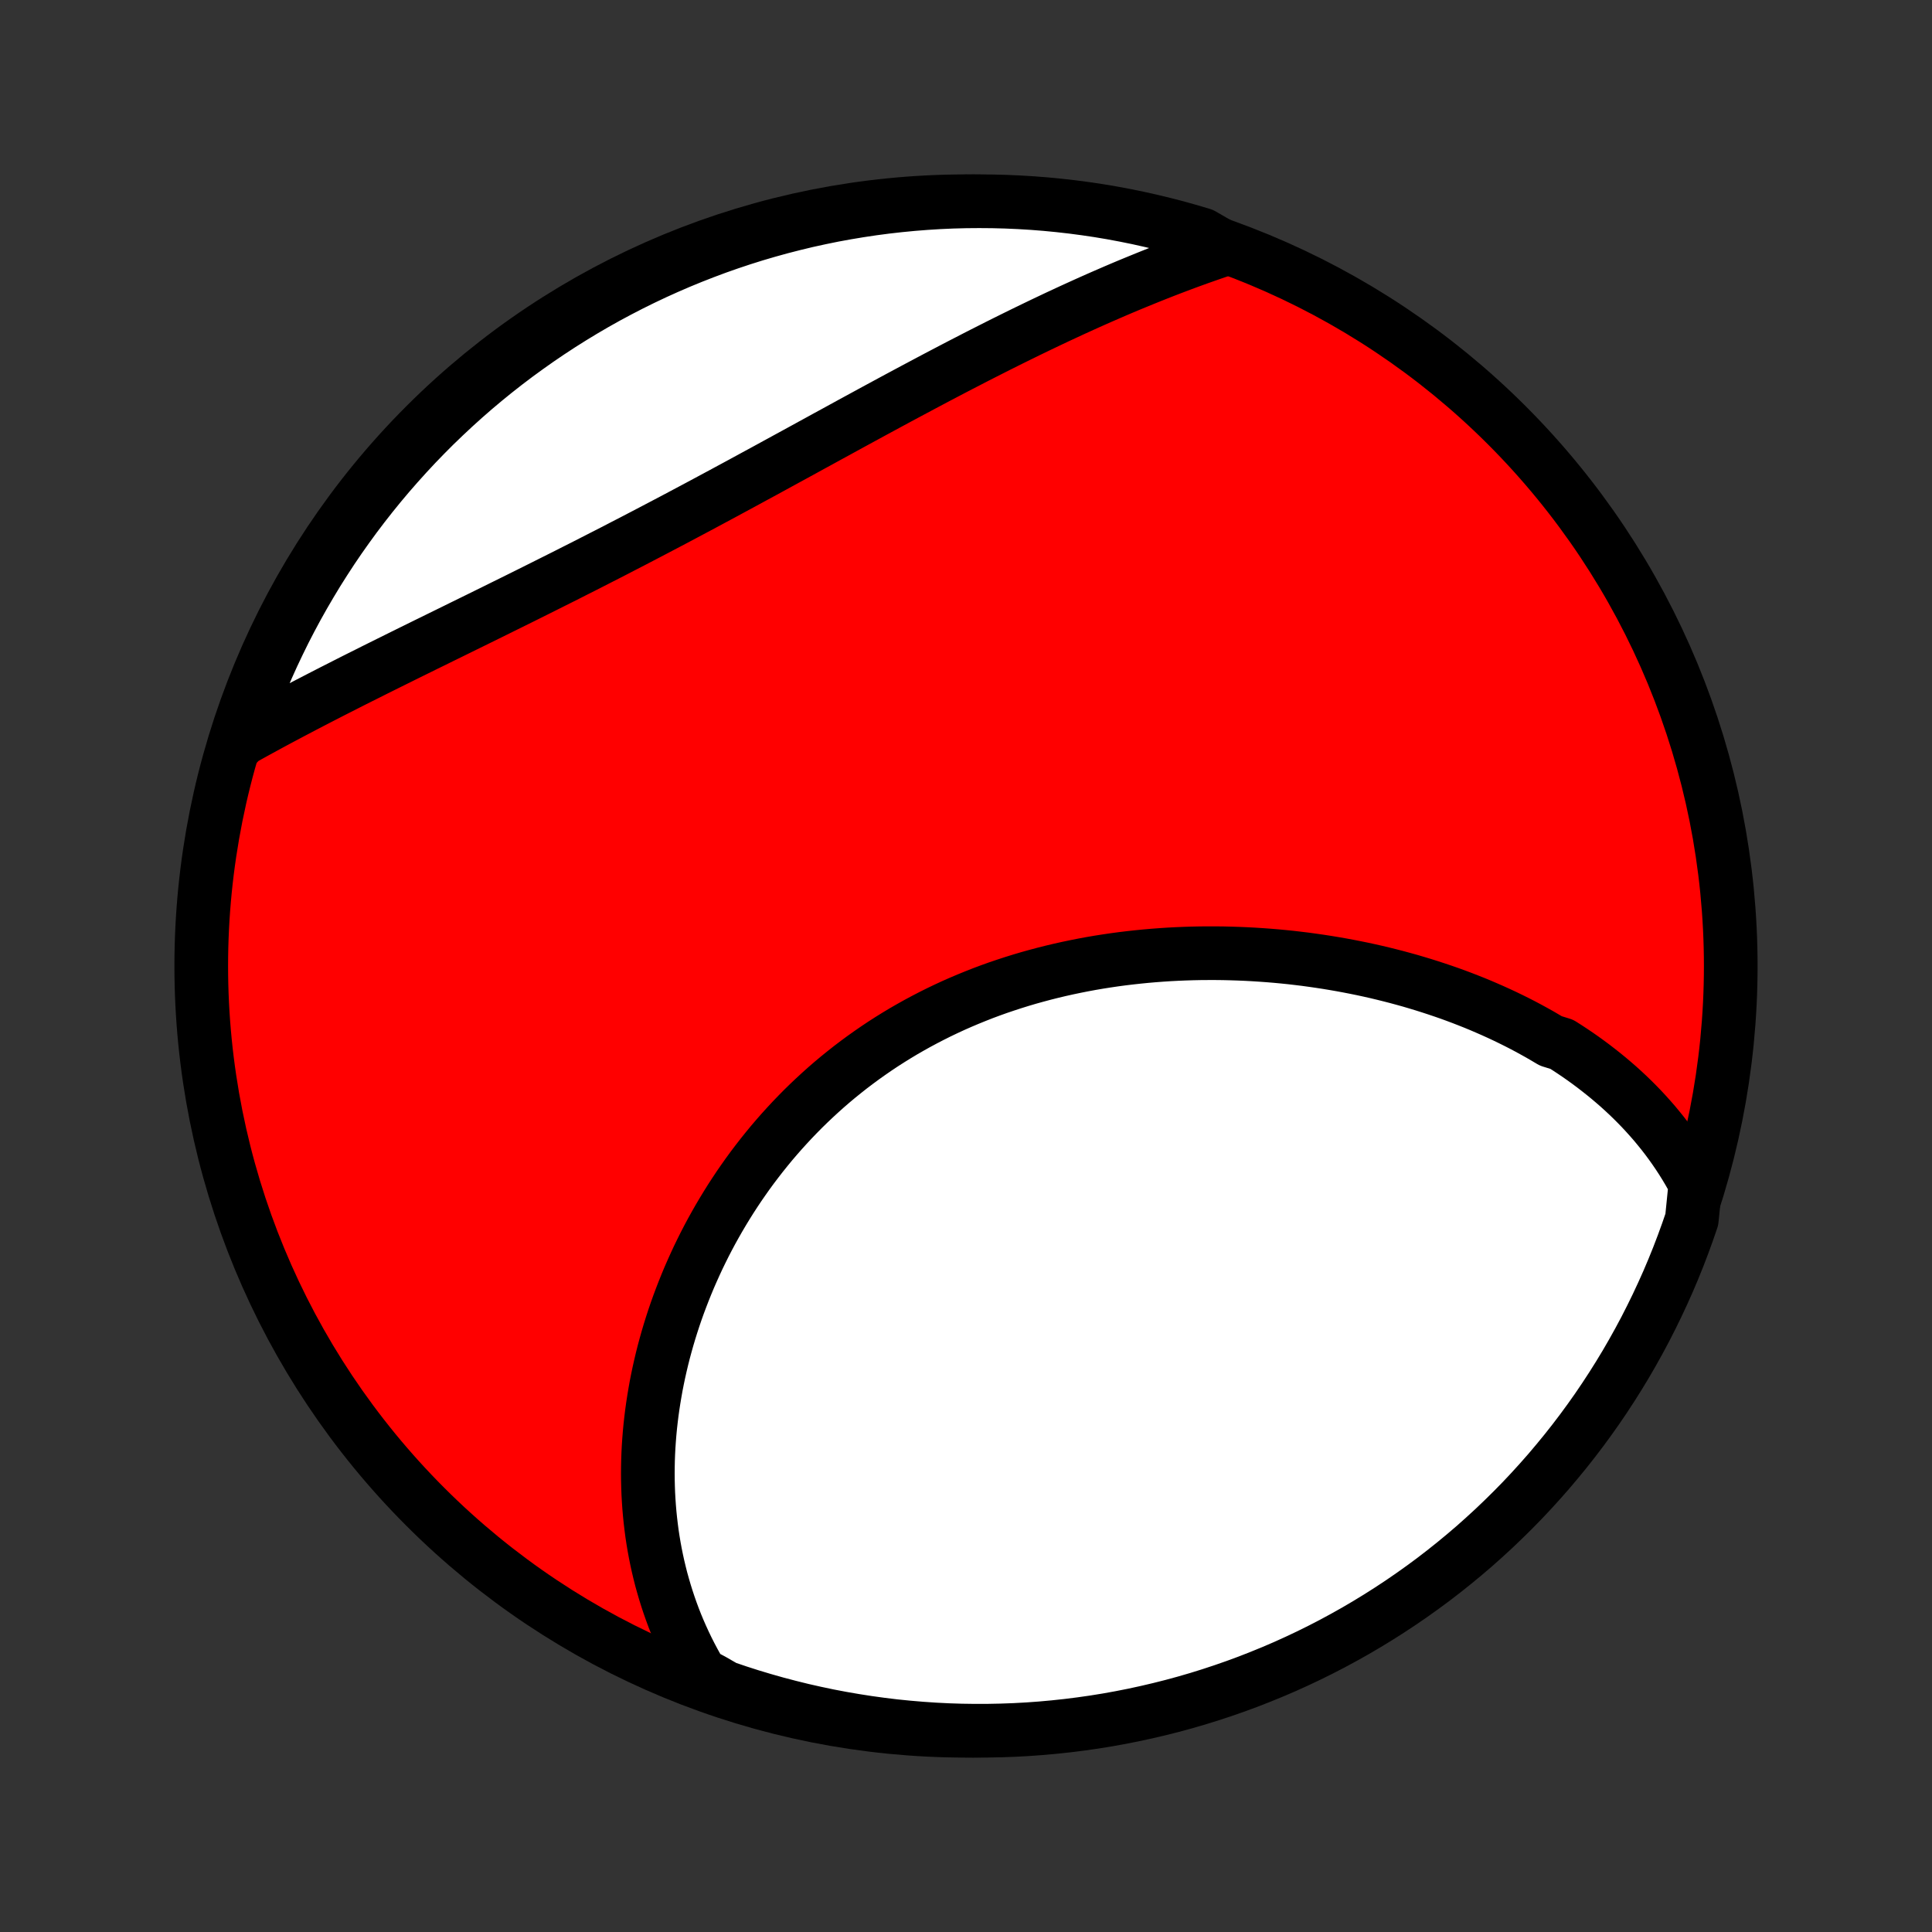 <?xml version="1.0" encoding="utf-8" standalone="no"?>
<!DOCTYPE svg PUBLIC "-//W3C//DTD SVG 1.1//EN"
  "http://www.w3.org/Graphics/SVG/1.1/DTD/svg11.dtd">
<!-- Created with matplotlib (http://matplotlib.org/) -->
<svg height="72pt" version="1.1" viewBox="0 0 72 72" width="72pt" xmlns="http://www.w3.org/2000/svg" xmlns:xlink="http://www.w3.org/1999/xlink">
 <rect x="0" y="0" width="72" height="72" fill="#333333" stroke="none"/>
 <defs>
  <style type="text/css">
*{stroke-linecap:butt;stroke-linejoin:round;}
  </style>
 </defs>
 <g id="figure_1">
  <g id="patch_1">
   <path d="
M0 72
L72 72
L72 0
L0 0
z
" style="fill:none;"/>
  </g>
  <g id="axes_1">
   <g id="PatchCollection_1">
    <defs>
     <path d="
M36 -7.5
C43.558 -7.5 50.808 -10.503 56.153 -15.848
C61.497 -21.192 64.5 -28.442 64.5 -36
C64.5 -43.558 61.497 -50.808 56.153 -56.153
C50.808 -61.497 43.558 -64.5 36 -64.5
C28.442 -64.5 21.192 -61.497 15.848 -56.153
C10.503 -50.808 7.5 -43.558 7.5 -36
C7.5 -28.442 10.503 -21.192 15.848 -15.848
C21.192 -10.503 28.442 -7.5 36 -7.5
z
" id="C0_0_a811fe30f3"/>
     <path d="
M63.183 -27.887
L63.062 -28.112
L62.937 -28.333
L62.808 -28.55
L62.675 -28.763
L62.539 -28.971
L62.399 -29.176
L62.256 -29.377
L62.11 -29.574
L61.96 -29.768
L61.807 -29.957
L61.652 -30.144
L61.493 -30.326
L61.331 -30.506
L61.167 -30.682
L61 -30.854
L60.83 -31.024
L60.658 -31.19
L60.483 -31.353
L60.306 -31.513
L60.126 -31.669
L59.944 -31.823
L59.759 -31.974
L59.572 -32.122
L59.383 -32.268
L59.192 -32.41
L58.999 -32.55
L58.803 -32.687
L58.605 -32.821
L58.406 -32.952
L58.204 -33.081
L57.794 -33.208
L57.586 -33.331
L57.377 -33.453
L57.165 -33.571
L56.951 -33.688
L56.736 -33.802
L56.519 -33.913
L56.299 -34.022
L56.078 -34.129
L55.855 -34.233
L55.63 -34.335
L55.404 -34.434
L55.176 -34.532
L54.946 -34.627
L54.714 -34.719
L54.48 -34.81
L54.245 -34.898
L54.008 -34.984
L53.769 -35.067
L53.528 -35.148
L53.286 -35.227
L53.042 -35.304
L52.797 -35.378
L52.55 -35.451
L52.301 -35.52
L52.05 -35.588
L51.798 -35.653
L51.544 -35.716
L51.289 -35.777
L51.032 -35.835
L50.773 -35.891
L50.513 -35.944
L50.251 -35.995
L49.988 -36.044
L49.723 -36.09
L49.457 -36.134
L49.19 -36.175
L48.92 -36.214
L48.65 -36.251
L48.378 -36.284
L48.105 -36.316
L47.83 -36.344
L47.554 -36.37
L47.277 -36.393
L46.999 -36.413
L46.719 -36.431
L46.438 -36.446
L46.156 -36.458
L45.873 -36.467
L45.59 -36.474
L45.304 -36.477
L45.019 -36.477
L44.732 -36.475
L44.444 -36.469
L44.156 -36.46
L43.867 -36.448
L43.577 -36.433
L43.287 -36.414
L42.996 -36.392
L42.705 -36.367
L42.413 -36.338
L42.121 -36.306
L41.829 -36.271
L41.537 -36.232
L41.245 -36.189
L40.952 -36.143
L40.66 -36.093
L40.368 -36.039
L40.076 -35.981
L39.785 -35.92
L39.494 -35.855
L39.204 -35.786
L38.914 -35.713
L38.625 -35.636
L38.337 -35.556
L38.05 -35.471
L37.764 -35.382
L37.479 -35.289
L37.195 -35.193
L36.913 -35.092
L36.632 -34.987
L36.353 -34.877
L36.075 -34.764
L35.799 -34.647
L35.525 -34.526
L35.253 -34.4
L34.983 -34.271
L34.715 -34.137
L34.449 -33.999
L34.186 -33.858
L33.925 -33.712
L33.666 -33.563
L33.41 -33.409
L33.157 -33.252
L32.906 -33.091
L32.659 -32.926
L32.414 -32.757
L32.172 -32.585
L31.933 -32.409
L31.697 -32.23
L31.465 -32.047
L31.235 -31.861
L31.009 -31.672
L30.786 -31.479
L30.567 -31.283
L30.351 -31.084
L30.138 -30.882
L29.929 -30.678
L29.724 -30.47
L29.522 -30.26
L29.324 -30.047
L29.129 -29.832
L28.938 -29.614
L28.75 -29.394
L28.567 -29.171
L28.387 -28.947
L28.211 -28.72
L28.038 -28.492
L27.869 -28.261
L27.705 -28.029
L27.543 -27.795
L27.386 -27.559
L27.232 -27.322
L27.083 -27.084
L26.937 -26.844
L26.794 -26.602
L26.656 -26.36
L26.521 -26.117
L26.39 -25.872
L26.263 -25.627
L26.14 -25.38
L26.02 -25.133
L25.905 -24.885
L25.793 -24.636
L25.684 -24.387
L25.58 -24.137
L25.479 -23.886
L25.382 -23.635
L25.288 -23.384
L25.198 -23.132
L25.112 -22.88
L25.03 -22.628
L24.951 -22.375
L24.876 -22.122
L24.805 -21.87
L24.737 -21.617
L24.673 -21.364
L24.613 -21.111
L24.556 -20.858
L24.503 -20.605
L24.453 -20.352
L24.408 -20.099
L24.366 -19.847
L24.327 -19.594
L24.292 -19.342
L24.261 -19.09
L24.233 -18.838
L24.209 -18.586
L24.189 -18.335
L24.172 -18.084
L24.159 -17.833
L24.15 -17.583
L24.145 -17.333
L24.143 -17.083
L24.145 -16.834
L24.151 -16.585
L24.16 -16.337
L24.174 -16.089
L24.191 -15.841
L24.212 -15.594
L24.237 -15.347
L24.266 -15.101
L24.298 -14.855
L24.335 -14.61
L24.376 -14.365
L24.421 -14.121
L24.47 -13.878
L24.523 -13.635
L24.581 -13.392
L24.642 -13.15
L24.709 -12.909
L24.779 -12.669
L24.854 -12.429
L24.933 -12.19
L25.017 -11.951
L25.105 -11.713
L25.198 -11.476
L25.296 -11.24
L25.399 -11.005
L25.507 -10.77
L25.619 -10.537
L25.737 -10.304
L25.86 -10.072
L25.988 -9.841
L26.122 -9.612
L26.552 -9.383
L27.023 -9.112
L27.496 -8.951
L27.972 -8.798
L28.451 -8.654
L28.931 -8.518
L29.414 -8.391
L29.899 -8.271
L30.386 -8.161
L30.874 -8.058
L31.364 -7.965
L31.856 -7.88
L32.349 -7.803
L32.843 -7.735
L33.337 -7.675
L33.833 -7.625
L34.329 -7.583
L34.826 -7.549
L35.323 -7.524
L35.821 -7.508
L36.318 -7.501
L36.815 -7.502
L37.312 -7.512
L37.809 -7.53
L38.305 -7.557
L38.8 -7.593
L39.295 -7.638
L39.789 -7.691
L40.281 -7.753
L40.772 -7.823
L41.262 -7.902
L41.75 -7.99
L42.236 -8.086
L42.721 -8.191
L43.203 -8.304
L43.683 -8.425
L44.161 -8.555
L44.636 -8.693
L45.109 -8.84
L45.579 -8.995
L46.046 -9.158
L46.51 -9.329
L46.97 -9.509
L47.428 -9.696
L47.882 -9.891
L48.332 -10.095
L48.779 -10.306
L49.221 -10.525
L49.66 -10.752
L50.094 -10.987
L50.525 -11.229
L50.95 -11.479
L51.371 -11.736
L51.788 -12.001
L52.2 -12.273
L52.606 -12.552
L53.008 -12.838
L53.405 -13.131
L53.796 -13.432
L54.182 -13.739
L54.562 -14.053
L54.937 -14.373
L55.305 -14.701
L55.668 -15.034
L56.025 -15.375
L56.376 -15.721
L56.721 -16.073
L57.059 -16.432
L57.391 -16.797
L57.717 -17.167
L58.035 -17.544
L58.347 -17.925
L58.653 -18.313
L58.951 -18.705
L59.242 -19.103
L59.527 -19.506
L59.804 -19.915
L60.074 -20.328
L60.336 -20.745
L60.592 -21.168
L60.839 -21.595
L61.079 -22.026
L61.312 -22.462
L61.536 -22.902
L61.753 -23.345
L61.962 -23.793
L62.164 -24.244
L62.357 -24.699
L62.542 -25.157
L62.719 -25.619
L62.888 -26.084
L63.049 -26.552
z
" id="C0_1_759aca0364"/>
     <path d="
M45.7 -62.738
L45.446 -62.653
L45.192 -62.566
L44.937 -62.477
L44.681 -62.387
L44.424 -62.294
L44.167 -62.2
L43.909 -62.103
L43.65 -62.005
L43.391 -61.905
L43.131 -61.803
L42.87 -61.699
L42.608 -61.593
L42.346 -61.486
L42.082 -61.377
L41.818 -61.266
L41.553 -61.153
L41.288 -61.038
L41.021 -60.922
L40.754 -60.804
L40.486 -60.684
L40.217 -60.562
L39.947 -60.439
L39.676 -60.313
L39.404 -60.187
L39.132 -60.058
L38.858 -59.928
L38.584 -59.796
L38.309 -59.663
L38.033 -59.528
L37.755 -59.391
L37.477 -59.253
L37.199 -59.114
L36.919 -58.972
L36.638 -58.83
L36.356 -58.686
L36.074 -58.54
L35.79 -58.394
L35.506 -58.246
L35.22 -58.096
L34.934 -57.946
L34.647 -57.794
L34.359 -57.641
L34.07 -57.487
L33.78 -57.332
L33.489 -57.176
L33.198 -57.019
L32.906 -56.861
L32.612 -56.702
L32.318 -56.542
L32.024 -56.382
L31.728 -56.221
L31.432 -56.059
L31.135 -55.896
L30.837 -55.734
L30.539 -55.57
L30.24 -55.407
L29.94 -55.242
L29.64 -55.078
L29.339 -54.914
L29.037 -54.749
L28.735 -54.584
L28.433 -54.419
L28.13 -54.255
L27.827 -54.09
L27.523 -53.925
L27.219 -53.761
L26.914 -53.596
L26.61 -53.433
L26.305 -53.269
L26 -53.106
L25.694 -52.943
L25.389 -52.781
L25.084 -52.619
L24.778 -52.458
L24.473 -52.298
L24.168 -52.138
L23.863 -51.979
L23.558 -51.82
L23.253 -51.663
L22.949 -51.505
L22.645 -51.349
L22.341 -51.194
L22.038 -51.039
L21.736 -50.885
L21.434 -50.733
L21.133 -50.58
L20.832 -50.429
L20.532 -50.279
L20.233 -50.129
L19.935 -49.98
L19.638 -49.832
L19.342 -49.685
L19.047 -49.539
L18.753 -49.394
L18.46 -49.249
L18.168 -49.105
L17.878 -48.962
L17.589 -48.82
L17.301 -48.679
L17.015 -48.538
L16.73 -48.398
L16.446 -48.259
L16.165 -48.12
L15.884 -47.983
L15.605 -47.845
L15.328 -47.709
L15.053 -47.573
L14.779 -47.437
L14.508 -47.303
L14.237 -47.168
L13.969 -47.035
L13.703 -46.901
L13.438 -46.769
L13.175 -46.637
L12.915 -46.505
L12.656 -46.373
L12.399 -46.243
L12.144 -46.112
L11.891 -45.982
L11.64 -45.852
L11.391 -45.723
L11.144 -45.593
L10.9 -45.465
L10.657 -45.336
L10.416 -45.208
L10.177 -45.08
L9.941 -44.952
L9.706 -44.824
L9.474 -44.697
L9.243 -44.569
L9.015 -44.442
L8.894 -44.315
L9.051 -44.803
L9.217 -45.275
L9.391 -45.744
L9.574 -46.21
L9.764 -46.672
L9.962 -47.132
L10.168 -47.588
L10.383 -48.041
L10.604 -48.49
L10.834 -48.935
L11.071 -49.376
L11.316 -49.813
L11.569 -50.246
L11.828 -50.675
L12.096 -51.099
L12.37 -51.519
L12.652 -51.934
L12.941 -52.343
L13.236 -52.748
L13.539 -53.148
L13.849 -53.543
L14.165 -53.932
L14.488 -54.316
L14.818 -54.694
L15.154 -55.067
L15.496 -55.434
L15.845 -55.795
L16.199 -56.15
L16.56 -56.498
L16.927 -56.841
L17.299 -57.177
L17.677 -57.507
L18.061 -57.83
L18.45 -58.146
L18.845 -58.456
L19.245 -58.759
L19.65 -59.054
L20.059 -59.343
L20.474 -59.625
L20.894 -59.9
L21.318 -60.167
L21.746 -60.427
L22.179 -60.68
L22.616 -60.925
L23.058 -61.162
L23.503 -61.392
L23.952 -61.614
L24.404 -61.828
L24.86 -62.034
L25.32 -62.233
L25.783 -62.423
L26.248 -62.605
L26.717 -62.78
L27.189 -62.946
L27.663 -63.104
L28.14 -63.254
L28.62 -63.395
L29.101 -63.528
L29.585 -63.652
L30.07 -63.769
L30.558 -63.876
L31.047 -63.976
L31.538 -64.066
L32.029 -64.148
L32.523 -64.222
L33.017 -64.287
L33.512 -64.343
L34.008 -64.391
L34.504 -64.43
L35.001 -64.461
L35.498 -64.483
L35.996 -64.496
L36.493 -64.5
L36.99 -64.496
L37.487 -64.483
L37.984 -64.461
L38.48 -64.431
L38.975 -64.392
L39.469 -64.344
L39.962 -64.288
L40.454 -64.223
L40.945 -64.15
L41.434 -64.068
L41.921 -63.977
L42.407 -63.878
L42.891 -63.77
L43.372 -63.654
L43.852 -63.53
L44.329 -63.397
L44.803 -63.256
z
" id="C0_2_7d3b492f57"/>
    </defs>
    <g clip-path="url(#p1bffca34e9)">
     <use style="fill:#ff0000;stroke:#000000;stroke-width:2.0;" x="0.0" xlink:href="#C0_0_a811fe30f3" y="72.0"/>
    </g>
    <g clip-path="url(#p1bffca34e9)">
     <use style="fill:#ffffff;stroke:#000000;stroke-width:2.0;" x="0.0" xlink:href="#C0_1_759aca0364" y="72.0"/>
    </g>
    <g clip-path="url(#p1bffca34e9)">
     <use style="fill:#ffffff;stroke:#000000;stroke-width:2.0;" x="0.0" xlink:href="#C0_2_7d3b492f57" y="72.0"/>
    </g>
   </g>
  </g>
 </g>
 <defs>
  <clipPath id="p1bffca34e9">
   <rect height="72.0" width="72.0" x="0.0" y="0.0"/>
  </clipPath>
 </defs>
</svg>

